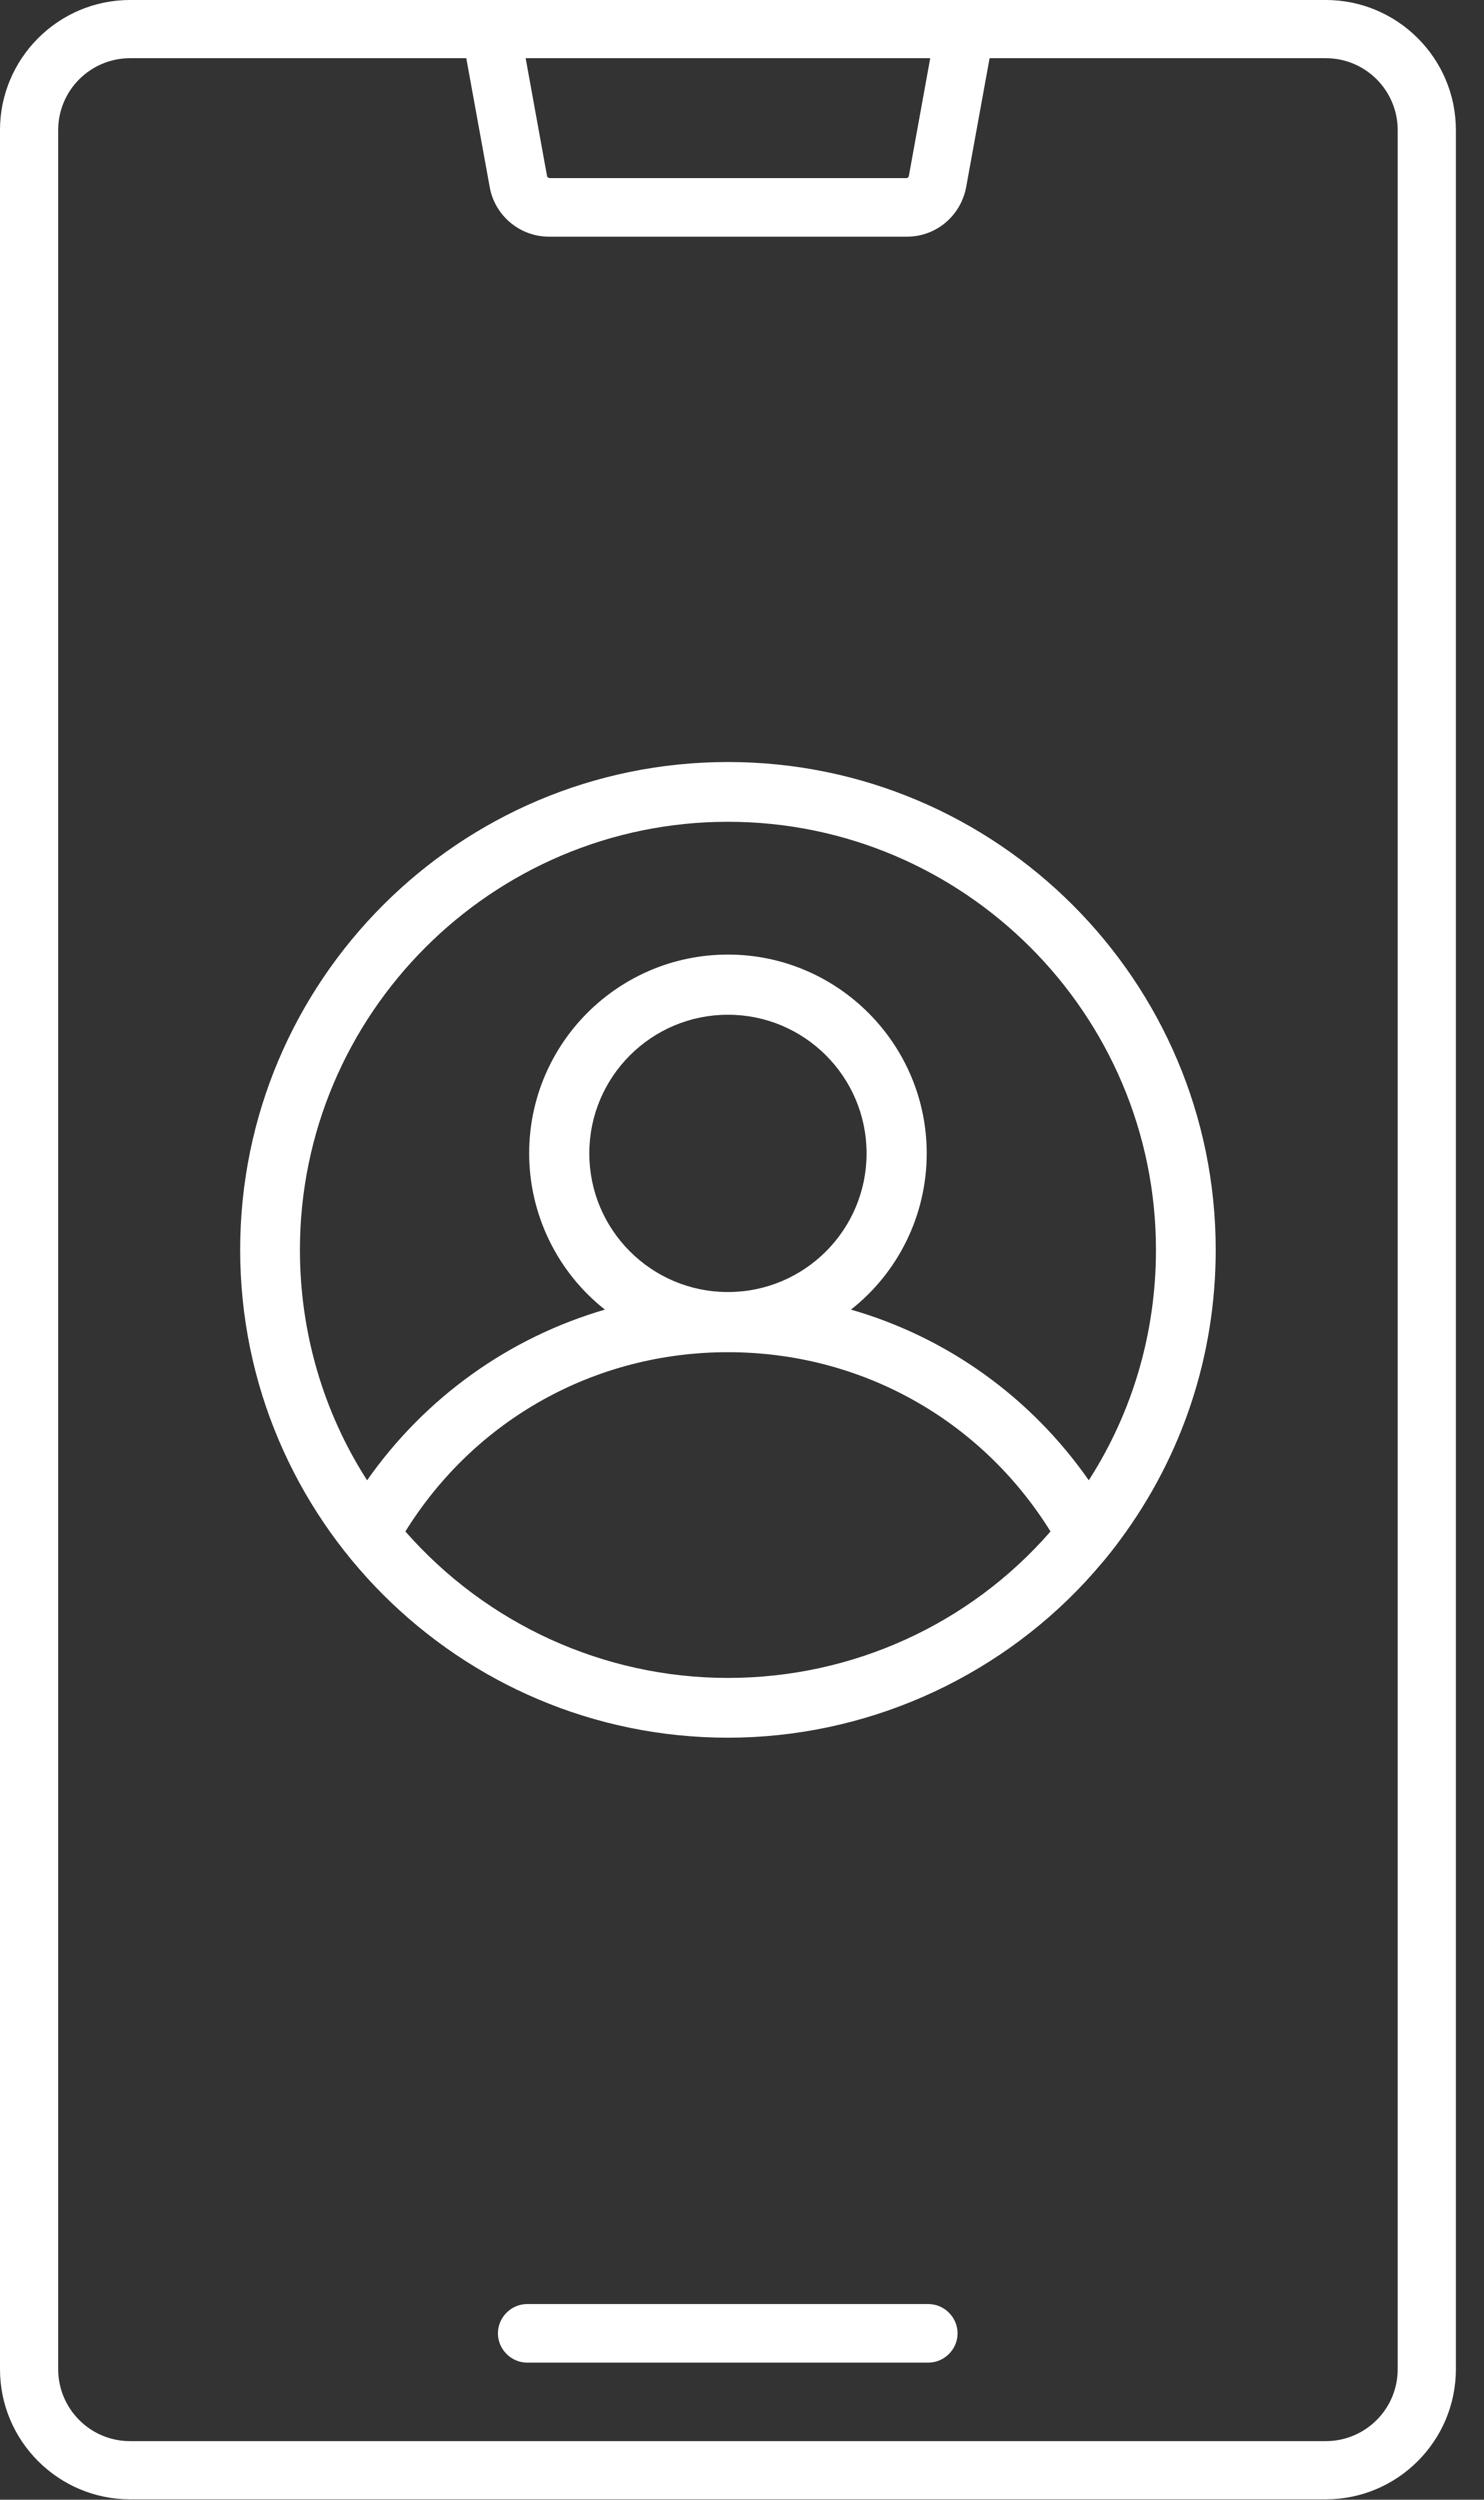 <svg width="38" height="64" viewBox="0 0 38 64" fill="none" xmlns="http://www.w3.org/2000/svg">
<rect x="0" y="0" width="38" height="64" fill="#333333" stroke="none"/>
<path d="M6.15 32C6.15 38.89 11.75 44.49 18.64 44.49C22.11 44.49 25.44 43.03 27.8 40.49C28.11 40.15 28.41 39.8 28.68 39.43C30.28 37.27 31.13 34.7 31.13 32C31.13 25.11 25.53 19.51 18.64 19.51C11.75 19.51 6.15 25.11 6.15 32ZM18.64 25.98C20.6 25.98 22.19 27.57 22.19 29.53C22.19 31.49 20.6 33.08 18.64 33.08C16.68 33.08 15.09 31.49 15.09 29.53C15.09 27.57 16.68 25.98 18.64 25.98ZM18.64 34.62C22.03 34.62 25.11 36.33 26.9 39.21C24.82 41.6 21.81 42.96 18.64 42.96C15.47 42.96 12.47 41.59 10.38 39.21C12.17 36.33 15.25 34.62 18.64 34.62ZM23.73 29.53C23.73 26.73 21.45 24.44 18.64 24.44C15.83 24.44 13.55 26.72 13.55 29.53C13.55 31.09 14.27 32.57 15.49 33.53C13.02 34.25 10.88 35.79 9.4 37.9C8.27 36.14 7.68 34.1 7.68 32C7.68 25.96 12.6 21.04 18.64 21.04C24.68 21.04 29.6 25.96 29.6 32C29.6 34.11 29.01 36.14 27.88 37.9C26.4 35.78 24.26 34.24 21.79 33.53C23.01 32.57 23.73 31.1 23.73 29.53ZM33.95 0H3.33C1.49 0 0 1.5 0 3.33V60.66C0 62.5 1.5 63.99 3.33 63.99H33.95C35.79 63.99 37.28 62.49 37.28 60.66V3.33C37.28 1.49 35.78 0 33.95 0ZM23.27 4.52C23.27 4.52 23.24 4.56 23.22 4.56H14.06C14.06 4.56 14.02 4.54 14.01 4.52L13.46 1.49H23.82L23.27 4.52ZM14.06 6.06H23.22C23.97 6.06 24.6 5.53 24.74 4.79L25.34 1.49H33.95C34.97 1.49 35.79 2.32 35.79 3.33V60.66C35.79 61.68 34.96 62.5 33.95 62.5H3.33C2.31 62.5 1.49 61.67 1.49 60.66V3.33C1.49 2.31 2.32 1.49 3.33 1.49H11.94L12.54 4.79C12.67 5.52 13.31 6.06 14.06 6.06ZM24.52 59.74C24.52 60.15 24.18 60.49 23.77 60.49H13.5C13.09 60.49 12.75 60.15 12.75 59.74C12.75 59.33 13.09 58.99 13.5 58.99H23.77C24.18 58.99 24.52 59.33 24.52 59.74Z" fill="white"/>
</svg>
